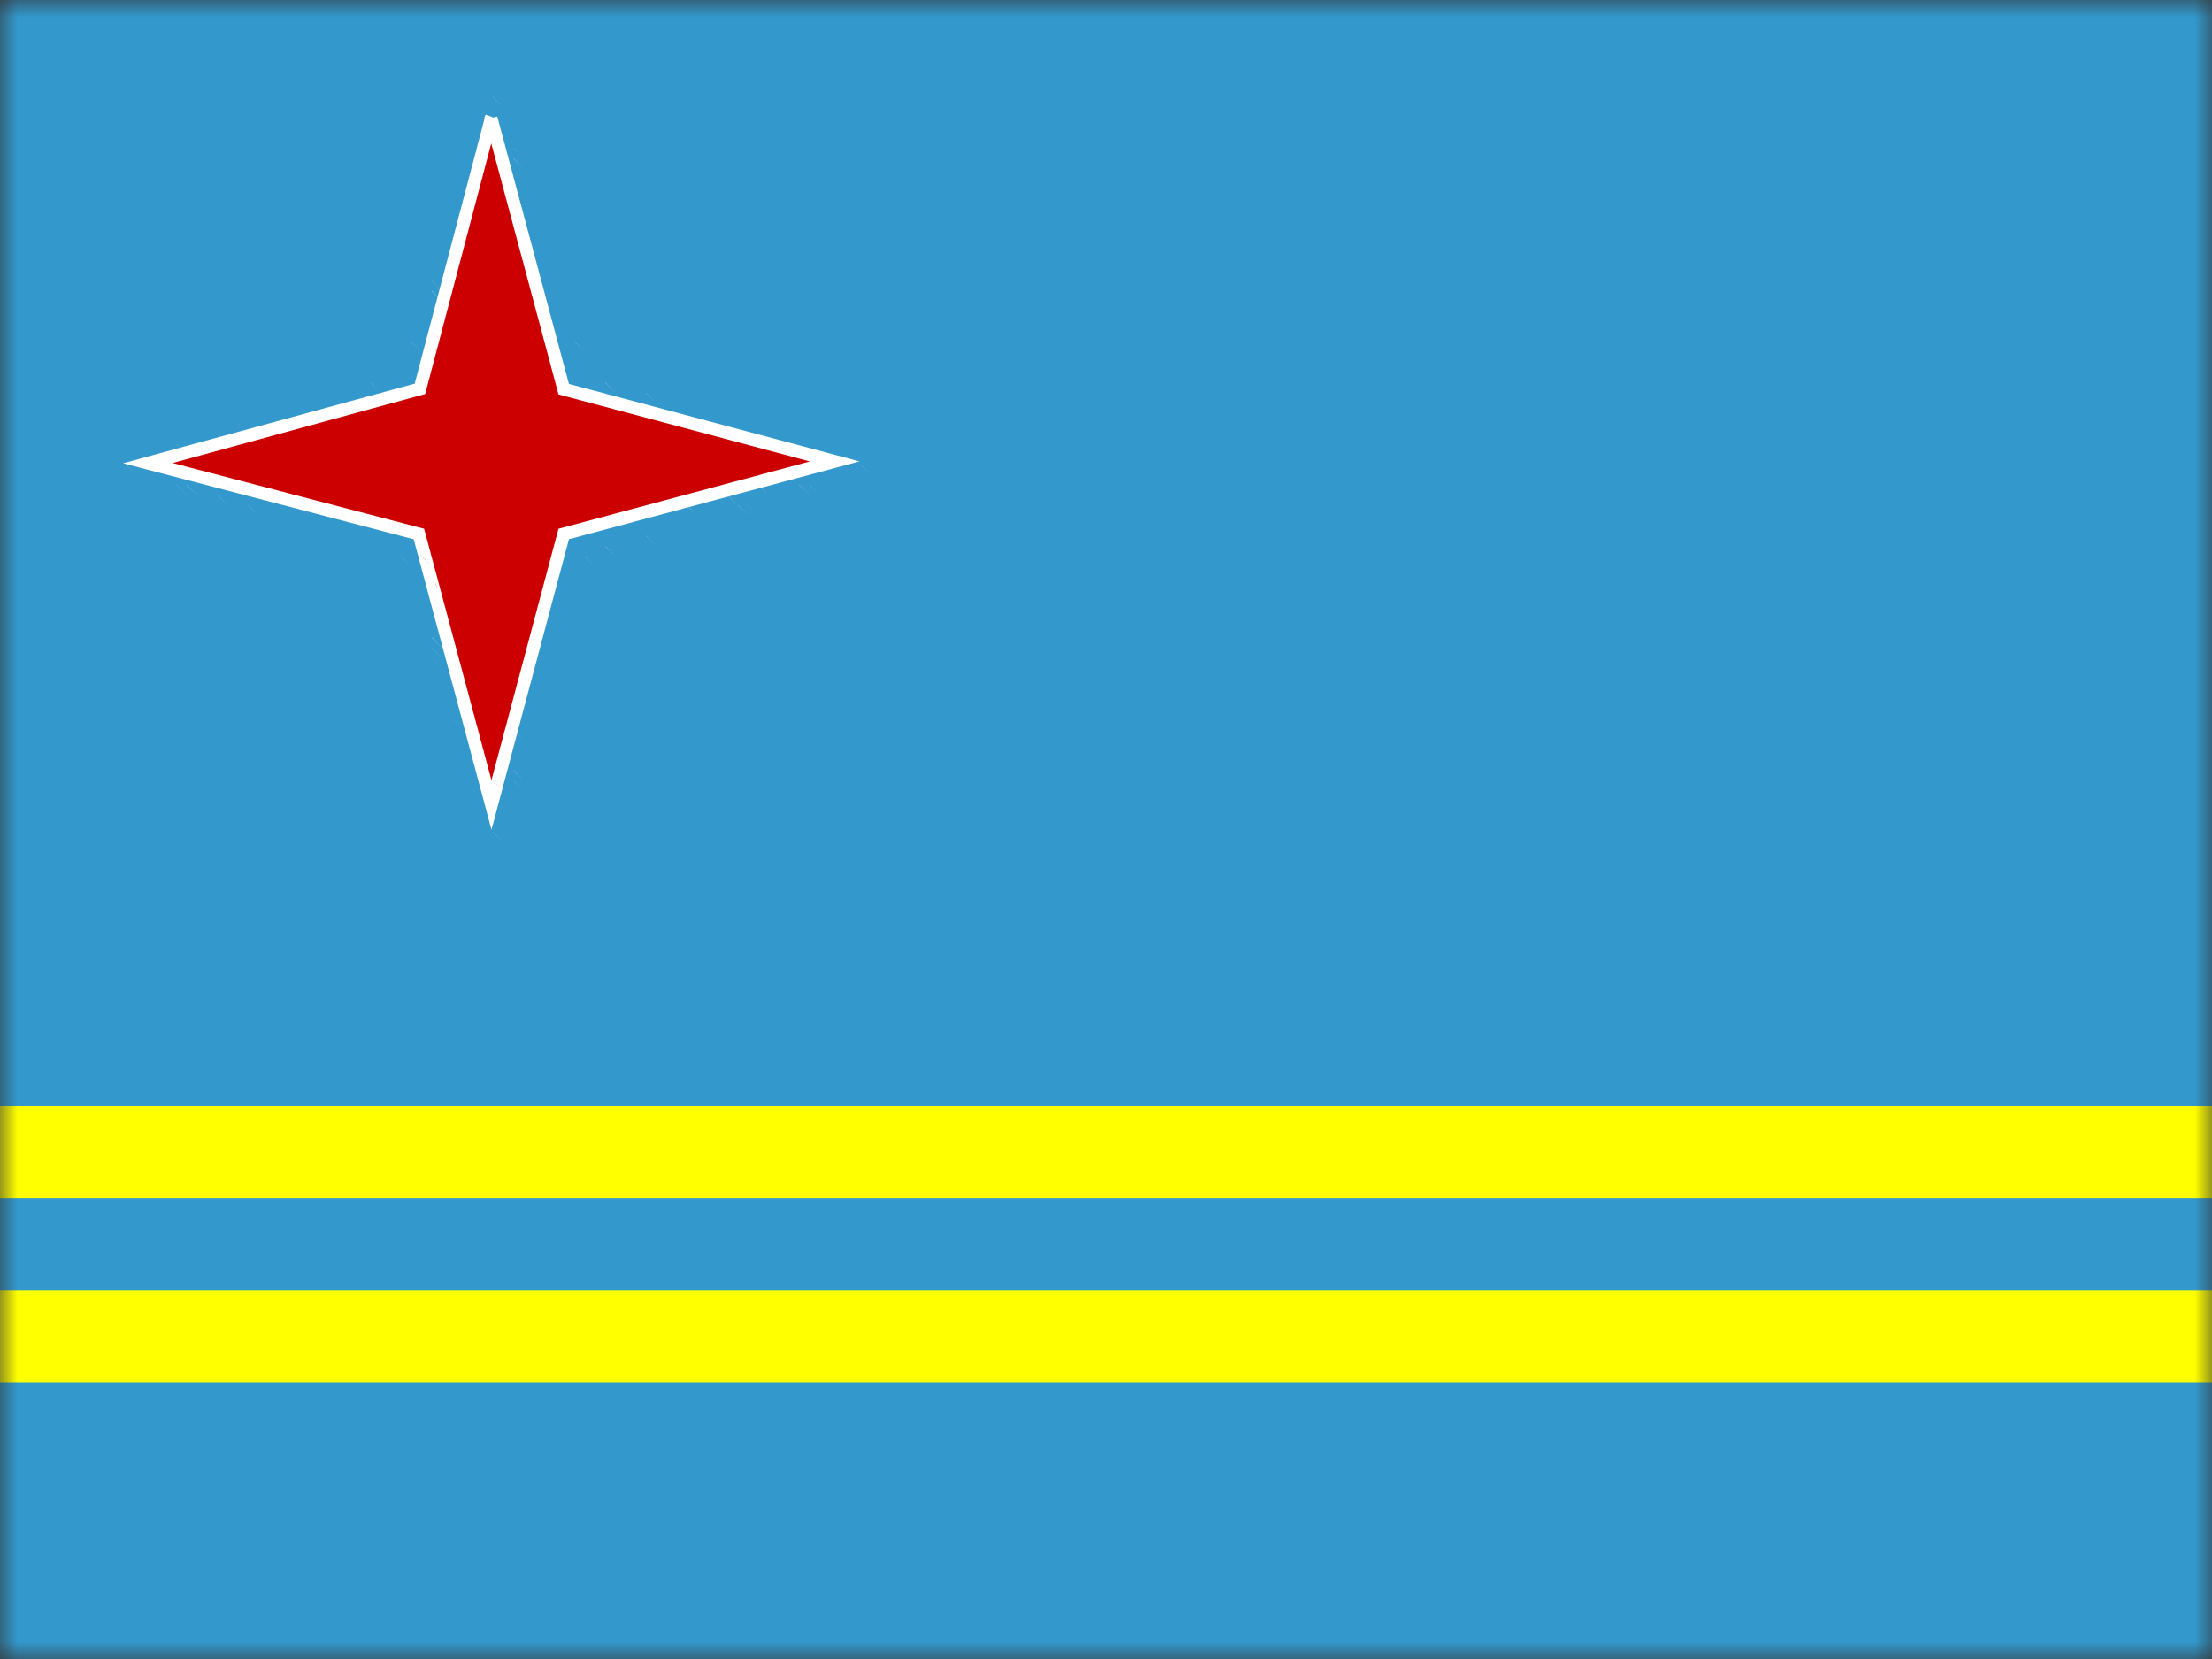 <svg viewBox="0 0 64 48" fill="none" xmlns="http://www.w3.org/2000/svg">
  <rect x="0" y="0" width="64" height="48" fill="#333333" stroke="none"/>
  <g clip-path="url(#clip0_704_43668)">
    <mask
      id="mask0_704_43668"
      style="mask-type: luminance"
      maskUnits="userSpaceOnUse"
      x="0"
      y="0"
      width="64"
      height="48"
    >
      <path d="M0 0H63.999V47.999H0V0Z" fill="white" />
    </mask>
    <g mask="url(#mask0_704_43668)">
      <path d="M0 0V47.999H71.999V0H0Z" fill="#3399CC" />
      <path
        d="M0 32V34.666H71.999V32H0ZM0 37.333V40H71.999V37.333H0Z"
        fill="#FFFF00"
      />
    </g>
    <path
      d="M14.27 2.8L14.56 3.1L14.26 2.8H14.27Z"
      fill="#99CCCC"
    />
    <path d="M13.97 3.7L14.27 3.99L13.97 3.69" fill="#CCCCFF" />
    <path
      d="M14.27 4.28L14.56 4.58L14.26 4.28H14.27Z"
      fill="#CC6666"
    />
    <path
      d="M14.86 4.28L15.15 4.58L14.85 4.28H14.86Z"
      fill="#66CCCC"
    />
    <path
      d="M14.86 4.58L15.15 4.88L14.85 4.58H14.86Z"
      fill="#CCCCFF"
    />
    <path
      d="M14.22 3.4L12.15 11.25L4.28 13.4L12.12 15.45L14.22 23.29L16.31 15.45L24.15 13.35L16.31 11.26L14.21 3.42L14.22 3.4Z"
      fill="#CC0000"
      stroke="white"
      stroke-width="0.37"
    />
    <path
      d="M14.86 5.76L15.15 6.06L14.85 5.76H14.86Z"
      fill="#FFCCCC"
    />
    <path
      d="M12.5 7.83L12.79 8.12L12.49 7.82L12.5 7.83Z"
      fill="#6699CC"
    />
    <path d="M13.08 7.83L13.38 8.12L13.08 7.82" fill="#FFCCCC" />
    <path
      d="M16.04 7.83L16.34 8.12L16.04 7.82V7.83Z"
      fill="#6699CC"
    />
    <path d="M12.5 8.12L12.79 8.42L12.49 8.12H12.5Z" fill="#99CCCC" />
    <path d="M12.5 8.42L12.79 8.72L12.49 8.42" fill="#CCFFFF" />
    <path d="M12.5 9.6L12.79 9.9L12.49 9.6" fill="#FFCCCC" />
    <path d="M11.9 9.9L12.2 10.19L11.9 9.89V9.9Z" fill="#99CCCC" />
    <path d="M12.6 10.09L12.69 10.29L12.59 10.09" fill="#CC3333" />
    <path
      d="M16.63 9.9L16.93 10.19L16.63 9.89V9.9Z"
      fill="#99CCCC"
    />
    <path d="M10.72 11.08L11.02 11.37L10.72 11.07V11.08Z" fill="#99CCCC" />
    <path
      d="M17.52 11.07L17.81 11.37L17.51 11.07H17.52Z"
      fill="#CCCCFF"
    />
    <path
      d="M18.7 11.37L18.99 11.67L18.69 11.37H18.7Z"
      fill="#99CCCC"
    />
    <path d="M6.88 12.26L7.18 12.55L6.88 12.25V12.26Z" fill="#6699CC" />
    <path
      d="M6.3 12.55L6.59 12.85L6.29 12.55H6.3Z"
      fill="#99CCFF"
    />
    <path
      d="M7.48 12.55L7.77 12.85L7.47 12.55H7.48ZM21.06 12.55L21.35 12.85L21.05 12.55H21.06Z"
      fill="#FFCCCC"
    />
    <path
      d="M5.11 12.85L5.41 13.14L5.11 12.84V12.85Z"
      fill="#66CCCC"
    />
    <path
      d="M3.64 13.44L3.94 13.73L3.64 13.43V13.44Z"
      fill="#99CCCC"
    />
    <path d="M24.9 13.43L25.19 13.73L24.89 13.43" fill="#99CCCC" />
    <path
      d="M5.11 14.03L5.41 14.32L5.11 14.02V14.03Z"
      fill="#66CCCC"
    />
    <path
      d="M5.4 14.03L5.7 14.32L5.4 14.02V14.03Z"
      fill="#CCCCFF"
    />
    <path
      d="M6.59 14.03L6.89 14.32L6.59 14.02V14.03Z"
      fill="#FFCCCC"
    />
    <path
      d="M21.94 14.03L22.24 14.32L21.94 14.02V14.03Z"
      fill="#FFCCCC"
    />
    <path d="M23.12 14.03L23.42 14.32L23.12 14.02V14.03Z" fill="#CCCCFF" />
    <path d="M23.42 14.03L23.72 14.32L23.42 14.02" fill="#66CCCC" />
    <path
      d="M6.3 14.32L6.59 14.62L6.29 14.32H6.3Z"
      fill="#99CCFF"
    />
    <path
      d="M7.48 14.32L7.77 14.62L7.47 14.32H7.48ZM21.06 14.32L21.35 14.62L21.05 14.32H21.06Z"
      fill="#FFCCCC"
    />
    <path d="M6.88 14.62L7.18 14.91L6.88 14.61V14.62Z" fill="#6699CC" />
    <path
      d="M7.18 14.62L7.48 14.91L7.18 14.61V14.62Z"
      fill="#99CCFF"
    />
    <path
      d="M8.66 14.62L8.96 14.91L8.66 14.61V14.62Z"
      fill="#FFCCCC"
    />
    <path d="M19.87 14.62L20.17 14.91L19.87 14.61V14.62Z" fill="#FFCCCC" />
    <path d="M21.35 14.62L21.65 14.91L21.35 14.61V14.62Z" fill="#99CCFF" />
    <path d="M21.64 14.62L21.94 14.91L21.64 14.61" fill="#6699CC" />
    <path
      d="M8.66 15.21L8.95 15.5L8.65 15.2L8.66 15.21Z"
      fill="#6699CC"
    />
    <path d="M18.7 15.5L18.99 15.8L18.69 15.5" fill="#99CCCC" />
    <path d="M17.52 15.8L17.81 16.1L17.51 15.8H17.52Z" fill="#CCCCFF" />
    <path d="M11.6 16.1L11.9 16.39L11.6 16.09V16.1Z" fill="#99CCCC" />
    <path d="M12.2 16.1L12.5 16.39L12.2 16.09" fill="#CC3333" />
    <path d="M16.92 16.1L17.22 16.39L16.92 16.09V16.1Z" fill="#99CCCC" />
    <path d="M12.6 16.88L12.69 17.08L12.59 16.88" fill="#CC3333" />
    <path d="M12.5 17.27L12.79 17.57L12.49 17.27" fill="#FFCCCC" />
    <path d="M12.5 18.45L12.79 18.75L12.49 18.45H12.5Z" fill="#CCFFFF" />
    <path d="M12.5 18.75L12.79 19.05L12.49 18.75" fill="#99CCCC" />
    <path d="M12.5 19.04L12.79 19.34L12.49 19.04H12.5Z" fill="#6699CC" />
    <path d="M13.08 20.82L13.38 21.11L13.08 20.81" fill="#6699CC" />
    <path d="M14.86 21.11L15.15 21.41L14.85 21.11H14.86Z" fill="#FFCCCC" />
    <path d="M14.86 22.29L15.15 22.59L14.85 22.29H14.86Z" fill="#CCCCFF" />
    <path d="M14.27 22.59L14.56 22.89L14.26 22.59H14.27Z" fill="#CC6666" />
    <path d="M14.86 22.59L15.15 22.89L14.85 22.59H14.86Z" fill="#66CCCC" />
    <path d="M14.26 24.07L14.56 24.36L14.26 24.06V24.07Z" fill="#99CCCC" />
  </g>
  <defs>
    <clipPath id="clip0_704_43668">
      <rect width="64" height="48" fill="white" />
    </clipPath>
  </defs>
</svg>
